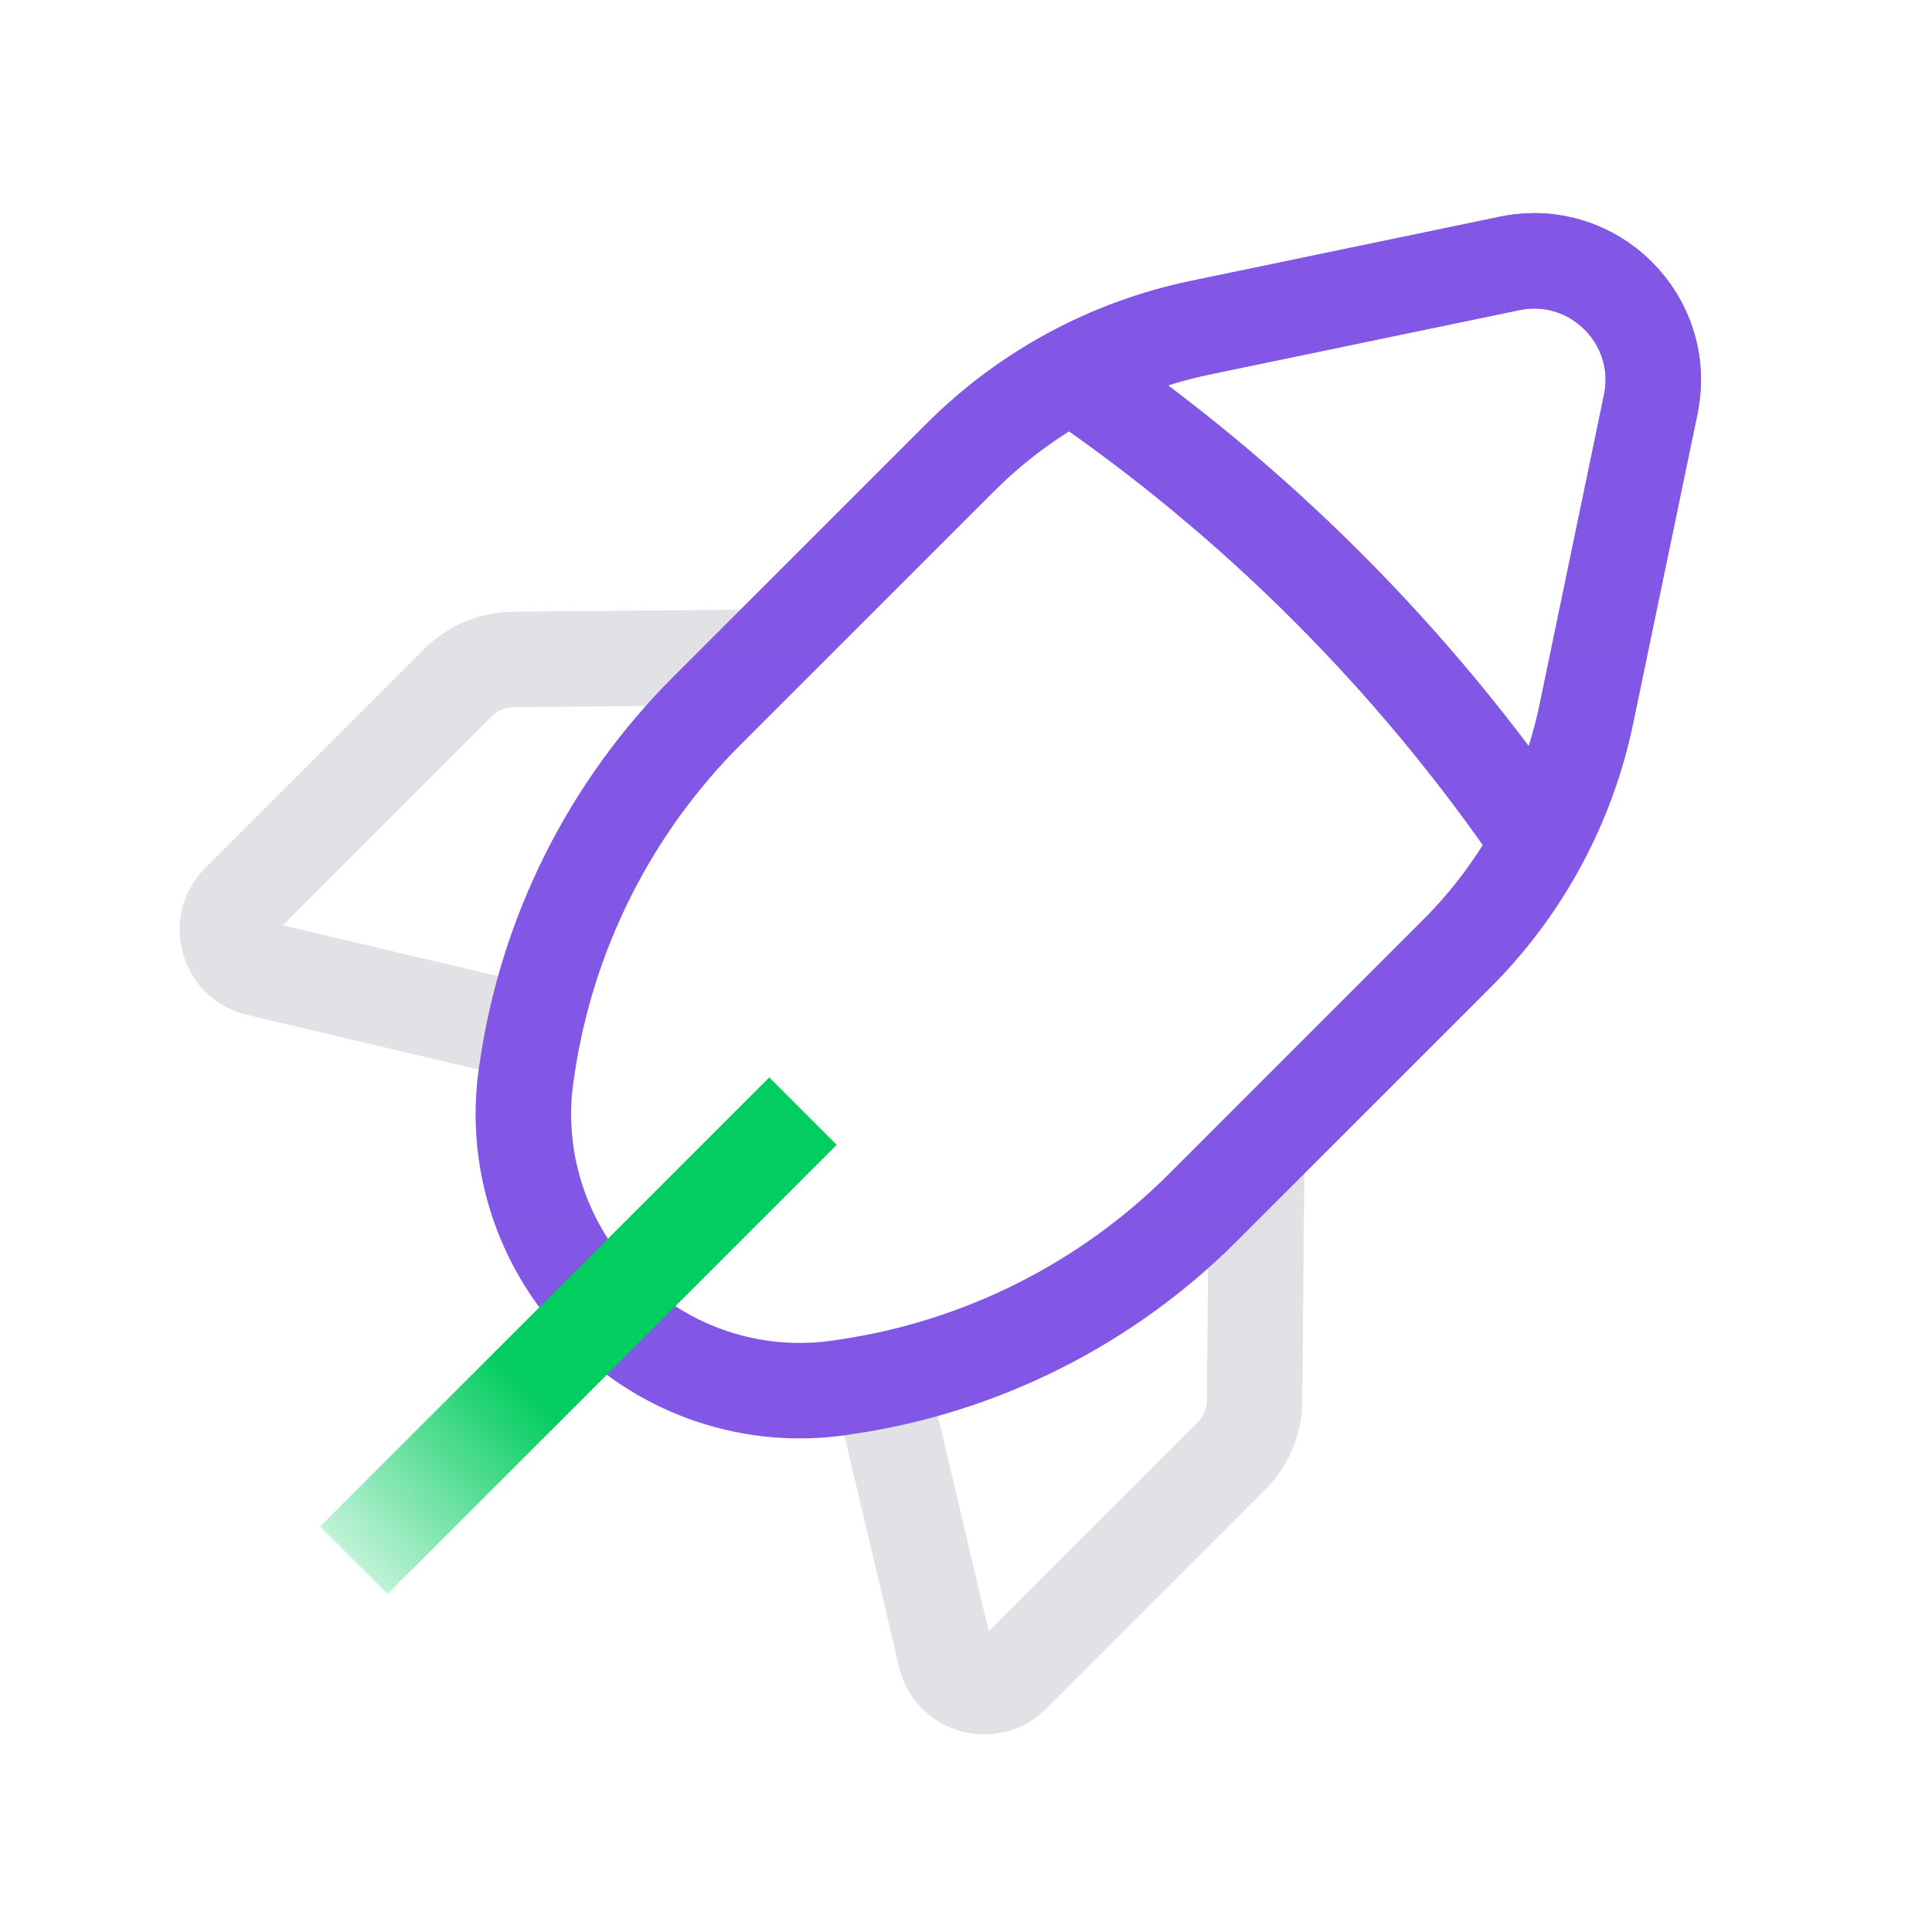 <svg width="81" height="80" viewBox="0 0 81 80" fill="none" xmlns="http://www.w3.org/2000/svg"><path d="M36.917 57.891L39.643 69.434C39.943 70.704 41.52 71.151 42.443 70.231L51.623 61.051C52.24 60.434 52.593 59.597 52.6 58.721L52.69 48.371" stroke="#E1E1E6" stroke-width="4" stroke-linecap="round" stroke-linejoin="round"></path><path d="M22.36 43.331L10.816 40.604C9.547 40.304 9.1 38.727 10.02 37.804L19.2 28.624C19.817 28.007 20.653 27.654 21.53 27.647L31.88 27.557" stroke="#E1E1E6" stroke-width="4" stroke-linecap="round" stroke-linejoin="round"></path><path d="M44.917 15.713C52.62 20.966 59.283 27.63 64.537 35.333M66.513 29.917L69.207 16.957C69.94 13.431 66.82 10.311 63.293 11.044L50.333 13.737C46.517 14.531 43.017 16.421 40.263 19.177L29.63 29.807C25.573 33.864 22.933 39.124 22.1 44.8L22.063 45.044C21.537 48.667 22.75 52.324 25.337 54.914C27.923 57.501 31.583 58.714 35.206 58.184L35.45 58.147C41.127 57.317 46.386 54.674 50.443 50.617L61.073 39.987C63.83 37.234 65.72 33.734 66.513 29.917Z" stroke="#8257E5" stroke-width="4" stroke-linecap="round" stroke-linejoin="round"></path><path d="M44.917 15.713C52.62 20.966 59.283 27.63 64.537 35.333M66.513 29.917L69.207 16.957C69.94 13.431 66.82 10.311 63.293 11.044L50.333 13.737C46.517 14.531 43.017 16.421 40.263 19.177L29.63 29.807C25.573 33.864 22.933 39.124 22.1 44.8L22.063 45.044C21.537 48.667 22.75 52.324 25.337 54.914C27.923 57.501 31.583 58.714 35.206 58.184L35.45 58.147C41.127 57.317 46.386 54.674 50.443 50.617L61.073 39.987C63.83 37.234 65.72 33.734 66.513 29.917Z" stroke="url(#minimalistRocket0_linear)" stroke-width="4" stroke-linecap="round" stroke-linejoin="round"></path><path d="M32.25 48L16.25 64" stroke="url(#minimalistRocket1_linear)" stroke-width="4" stroke-linecap="square" stroke-linejoin="round"></path><defs><linearGradient id="minimalistRocket0_linear" x1="45.628" y1="10.936" x2="45.628" y2="58.306" gradientUnits="userSpaceOnUse"><stop stop-color="#8257E5"></stop><stop offset="1" stop-color="#8257E5" stop-opacity="0.25"></stop></linearGradient><linearGradient id="minimalistRocket1_linear" x1="22.021" y1="58.184" x2="12.131" y2="67.44" gradientUnits="userSpaceOnUse"><stop stop-color="#04CD60"></stop><stop offset="1" stop-color="#04CD60" stop-opacity="0"></stop></linearGradient></defs></svg>